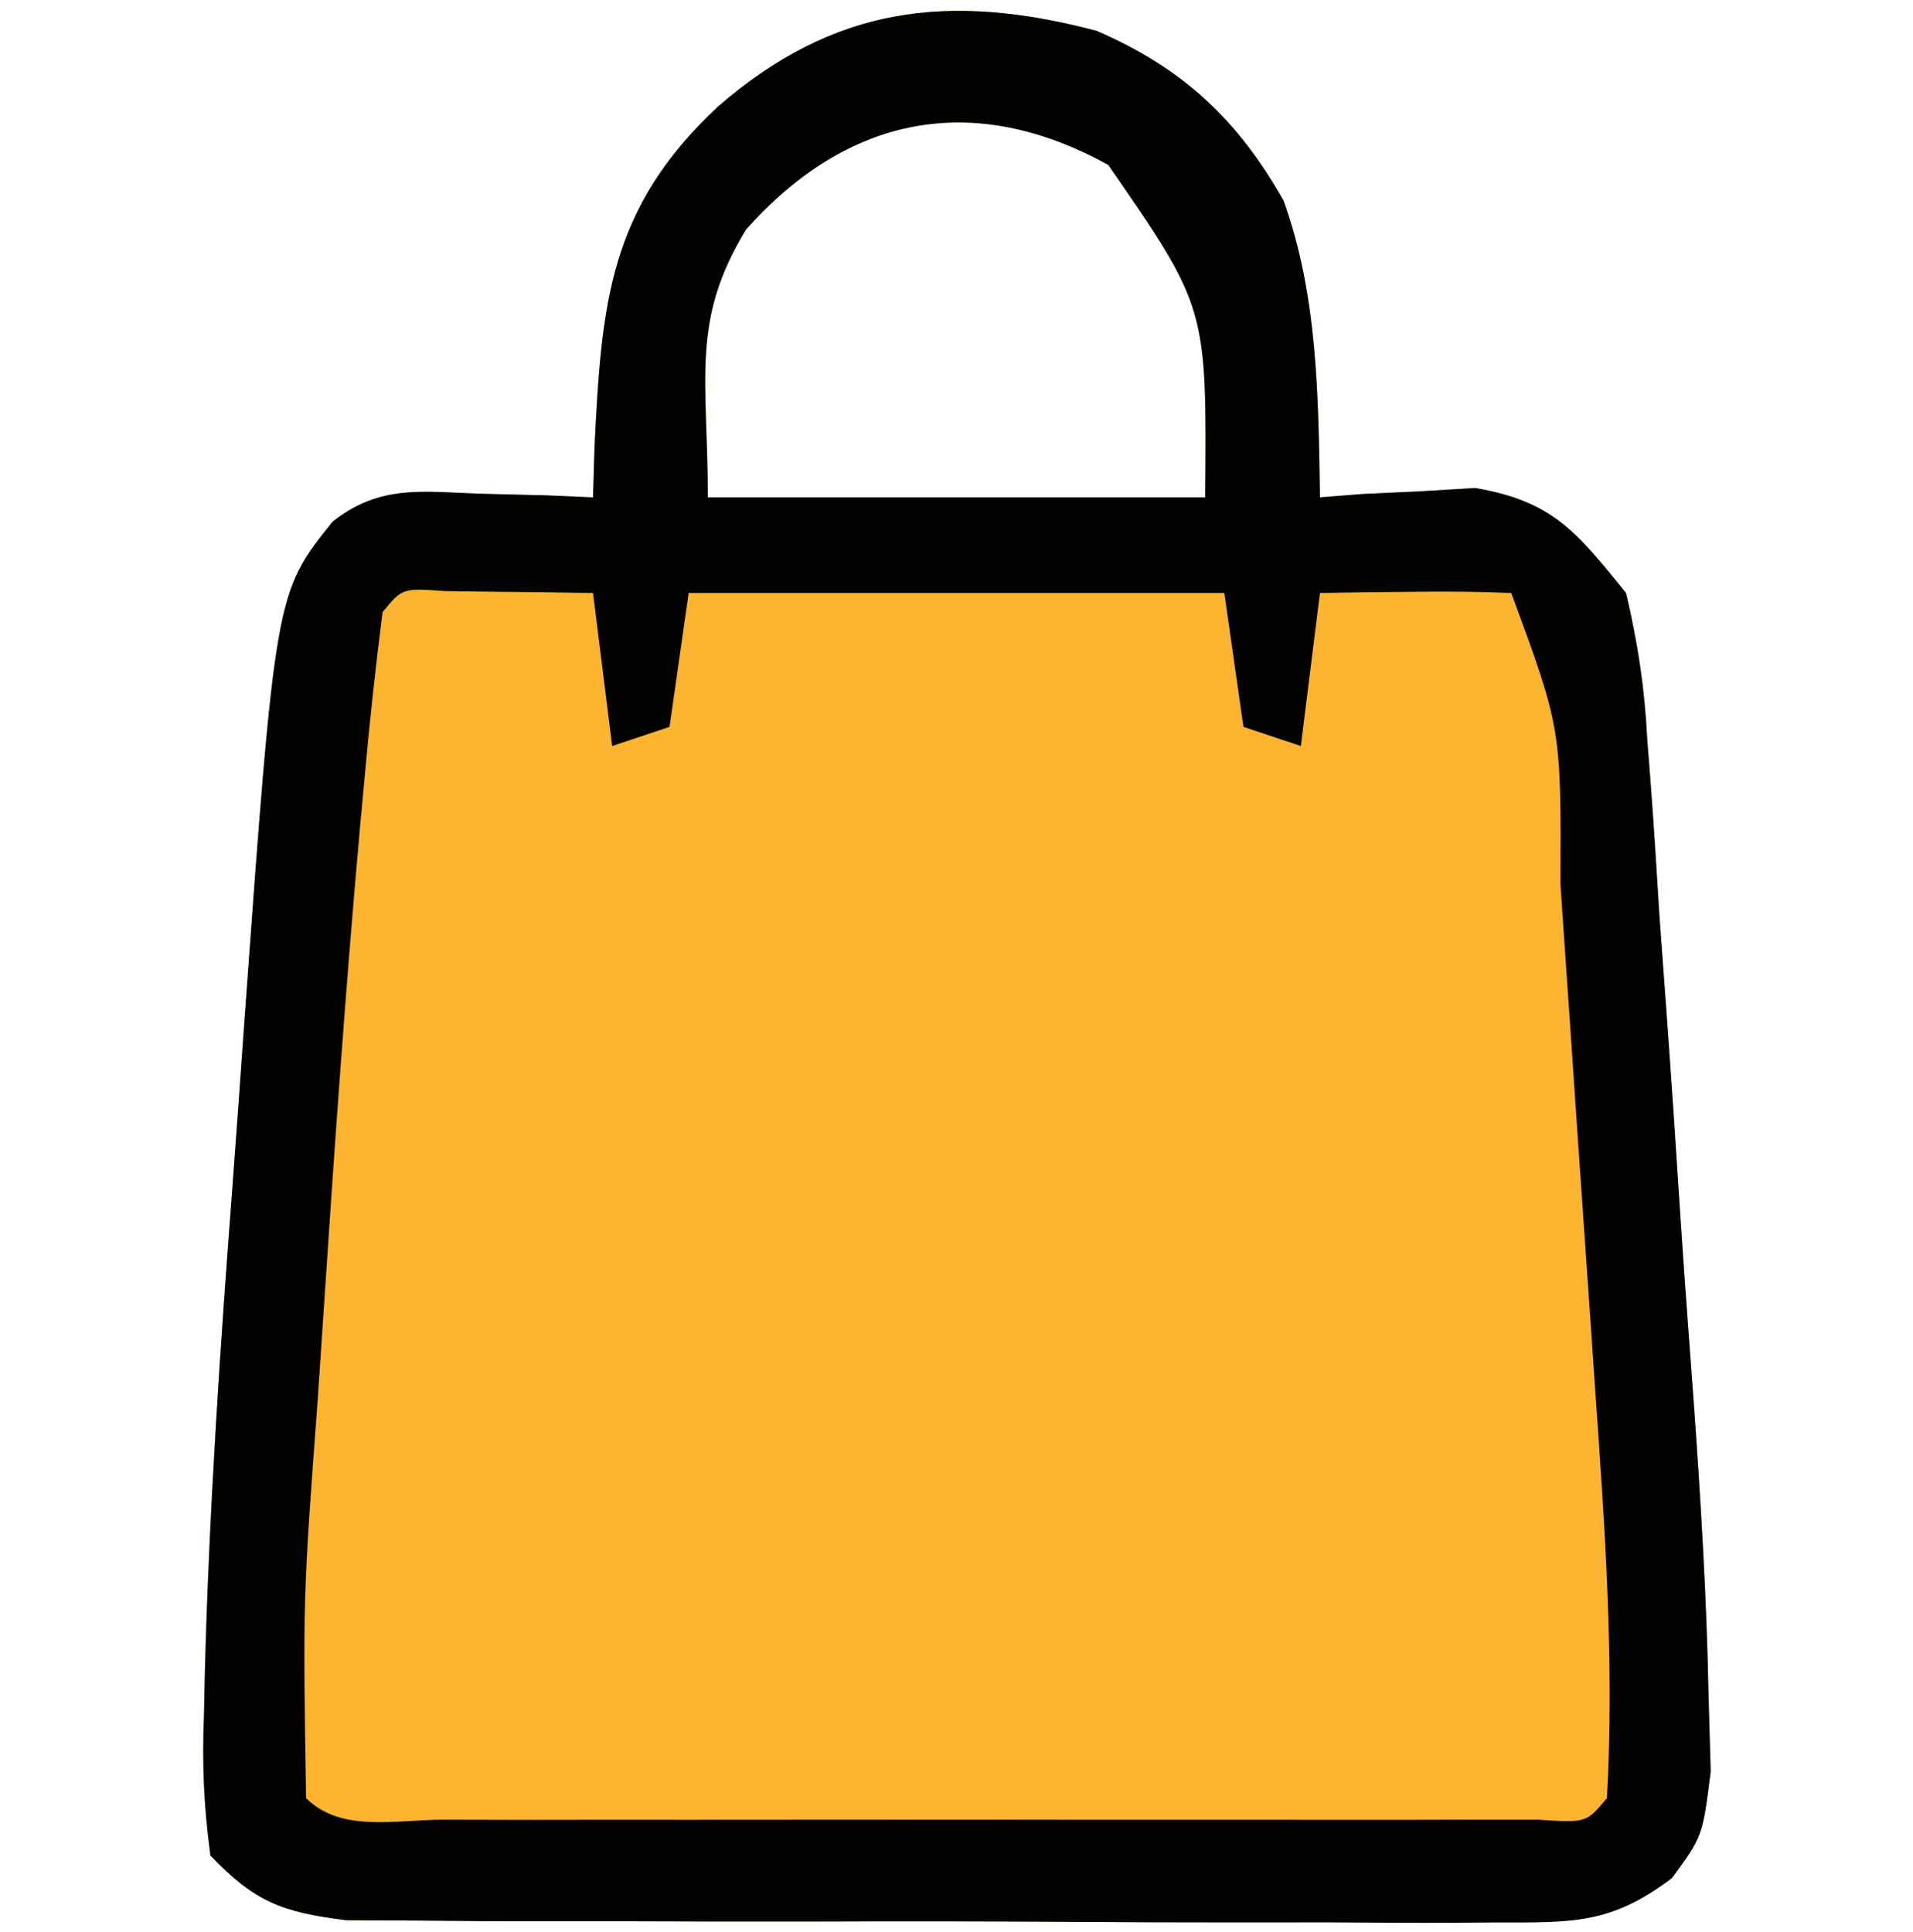 <?xml version="1.0" encoding="UTF-8"?>
<svg version="1.1" xmlns="http://www.w3.org/2000/svg" width="100" height="101">
<path d="M0 0 C4.492 1.946 7.368 4.628 9.773 8.883 C11.563 13.87 11.584 19.132 11.672 24.387 C12.408 24.329 13.144 24.271 13.902 24.211 C14.878 24.166 15.854 24.121 16.859 24.074 C17.822 24.016 18.785 23.958 19.777 23.898 C23.844 24.584 25.097 26.209 27.672 29.387 C28.303 32.103 28.637 34.301 28.781 37.039 C28.867 38.144 28.867 38.144 28.954 39.271 C29.132 41.621 29.277 43.972 29.422 46.324 C29.533 47.869 29.646 49.414 29.762 50.959 C30.038 54.725 30.289 58.493 30.531 62.262 C30.746 65.501 30.99 68.739 31.23 71.977 C31.587 76.992 31.889 81.984 31.984 87.012 C32.04 88.98 32.04 88.98 32.098 90.988 C31.672 94.387 31.672 94.387 30.071 96.568 C26.863 99 24.86 98.888 20.855 98.888 C19.84 98.897 19.84 98.897 18.804 98.905 C16.572 98.917 14.341 98.901 12.109 98.883 C10.555 98.883 9.001 98.884 7.447 98.887 C4.192 98.889 0.938 98.876 -2.317 98.853 C-6.487 98.825 -10.656 98.828 -14.826 98.84 C-18.035 98.847 -21.243 98.84 -24.452 98.827 C-25.989 98.823 -27.526 98.822 -29.064 98.826 C-31.213 98.829 -33.362 98.813 -35.512 98.791 C-36.734 98.785 -37.957 98.78 -39.217 98.774 C-42.577 98.356 -44.005 97.823 -46.328 95.387 C-46.679 92.771 -46.769 90.613 -46.664 88.008 C-46.648 87.262 -46.633 86.517 -46.617 85.749 C-46.39 77.199 -45.805 68.663 -45.156 60.136 C-44.952 57.428 -44.76 54.719 -44.57 52.01 C-42.932 29.386 -42.932 29.386 -39.943 25.659 C-37.446 23.691 -35.251 24.099 -32.141 24.199 C-31.054 24.226 -29.967 24.253 -28.848 24.281 C-27.6 24.333 -27.6 24.333 -26.328 24.387 C-26.302 23.518 -26.277 22.649 -26.25 21.754 C-25.882 14.268 -25.504 9.285 -19.801 3.961 C-13.77 -1.274 -7.77 -2.047 0 0 Z M-18.328 10.387 C-21.246 15.161 -20.328 18.219 -20.328 24.387 C-11.748 24.387 -3.168 24.387 5.672 24.387 C5.761 14.466 5.761 14.466 0.609 7.012 C-6.514 3.071 -13.076 4.478 -18.328 10.387 Z " fill="#FDB431" transform="translate(57.328,1.613)"/>
<path d="M0 0 C4.492 1.946 7.368 4.628 9.773 8.883 C11.563 13.87 11.584 19.132 11.672 24.387 C12.408 24.329 13.144 24.271 13.902 24.211 C14.878 24.166 15.854 24.121 16.859 24.074 C17.822 24.016 18.785 23.958 19.777 23.898 C23.844 24.584 25.097 26.209 27.672 29.387 C28.303 32.103 28.637 34.301 28.781 37.039 C28.867 38.144 28.867 38.144 28.954 39.271 C29.132 41.621 29.277 43.972 29.422 46.324 C29.533 47.869 29.646 49.414 29.762 50.959 C30.038 54.725 30.289 58.493 30.531 62.262 C30.746 65.501 30.99 68.739 31.23 71.977 C31.587 76.992 31.889 81.984 31.984 87.012 C32.04 88.98 32.04 88.98 32.098 90.988 C31.672 94.387 31.672 94.387 30.071 96.568 C26.863 99 24.86 98.888 20.855 98.888 C19.84 98.897 19.84 98.897 18.804 98.905 C16.572 98.917 14.341 98.901 12.109 98.883 C10.555 98.883 9.001 98.884 7.447 98.887 C4.192 98.889 0.938 98.876 -2.317 98.853 C-6.487 98.825 -10.656 98.828 -14.826 98.84 C-18.035 98.847 -21.243 98.84 -24.452 98.827 C-25.989 98.823 -27.526 98.822 -29.064 98.826 C-31.213 98.829 -33.362 98.813 -35.512 98.791 C-36.734 98.785 -37.957 98.78 -39.217 98.774 C-42.577 98.356 -44.005 97.823 -46.328 95.387 C-46.679 92.771 -46.769 90.613 -46.664 88.008 C-46.648 87.262 -46.633 86.517 -46.617 85.749 C-46.39 77.199 -45.805 68.663 -45.156 60.136 C-44.952 57.428 -44.76 54.719 -44.57 52.01 C-42.932 29.386 -42.932 29.386 -39.943 25.659 C-37.446 23.691 -35.251 24.099 -32.141 24.199 C-31.054 24.226 -29.967 24.253 -28.848 24.281 C-27.6 24.333 -27.6 24.333 -26.328 24.387 C-26.302 23.518 -26.277 22.649 -26.25 21.754 C-25.882 14.268 -25.504 9.285 -19.801 3.961 C-13.77 -1.274 -7.77 -2.047 0 0 Z M-18.328 10.387 C-21.246 15.161 -20.328 18.219 -20.328 24.387 C-11.748 24.387 -3.168 24.387 5.672 24.387 C5.761 14.466 5.761 14.466 0.609 7.012 C-6.514 3.071 -13.076 4.478 -18.328 10.387 Z M-37.328 30.387 C-37.699 33.264 -38.004 36.124 -38.266 39.012 C-38.35 39.921 -38.434 40.83 -38.521 41.767 C-39.288 50.361 -39.886 58.965 -40.453 67.574 C-40.541 68.885 -40.628 70.196 -40.719 71.547 C-41.494 81.961 -41.494 81.961 -41.328 92.387 C-39.503 94.212 -36.623 93.514 -34.172 93.516 C-32.854 93.519 -31.536 93.522 -30.178 93.526 C-28.728 93.524 -27.278 93.522 -25.828 93.52 C-24.352 93.52 -22.876 93.521 -21.4 93.522 C-18.303 93.524 -15.206 93.522 -12.109 93.517 C-8.131 93.511 -4.153 93.515 -0.174 93.521 C2.874 93.524 5.923 93.523 8.972 93.521 C10.439 93.52 11.906 93.521 13.374 93.523 C15.421 93.526 17.468 93.521 19.516 93.516 C20.683 93.515 21.85 93.515 23.053 93.514 C25.598 93.684 25.598 93.684 26.672 92.387 C27.071 85.246 26.554 78.058 26.051 70.934 C25.987 69.989 25.922 69.045 25.856 68.072 C25.721 66.095 25.584 64.119 25.445 62.143 C25.234 59.131 25.03 56.118 24.826 53.105 C24.693 51.173 24.56 49.241 24.426 47.309 C24.365 46.417 24.305 45.525 24.243 44.606 C24.279 36.46 24.279 36.46 21.672 29.387 C19.986 29.315 18.297 29.303 16.609 29.324 C15.69 29.333 14.771 29.342 13.824 29.352 C13.114 29.363 12.404 29.375 11.672 29.387 C11.342 32.027 11.012 34.667 10.672 37.387 C9.682 37.057 8.692 36.727 7.672 36.387 C7.177 32.922 7.177 32.922 6.672 29.387 C-2.568 29.387 -11.808 29.387 -21.328 29.387 C-21.658 31.697 -21.988 34.007 -22.328 36.387 C-23.318 36.717 -24.308 37.047 -25.328 37.387 C-25.658 34.747 -25.988 32.107 -26.328 29.387 C-27.974 29.36 -29.62 29.34 -31.266 29.324 C-32.64 29.307 -32.64 29.307 -34.043 29.289 C-36.294 29.127 -36.294 29.127 -37.328 30.387 Z " fill="#020200" transform="translate(57.328,1.613)"/>
</svg>
